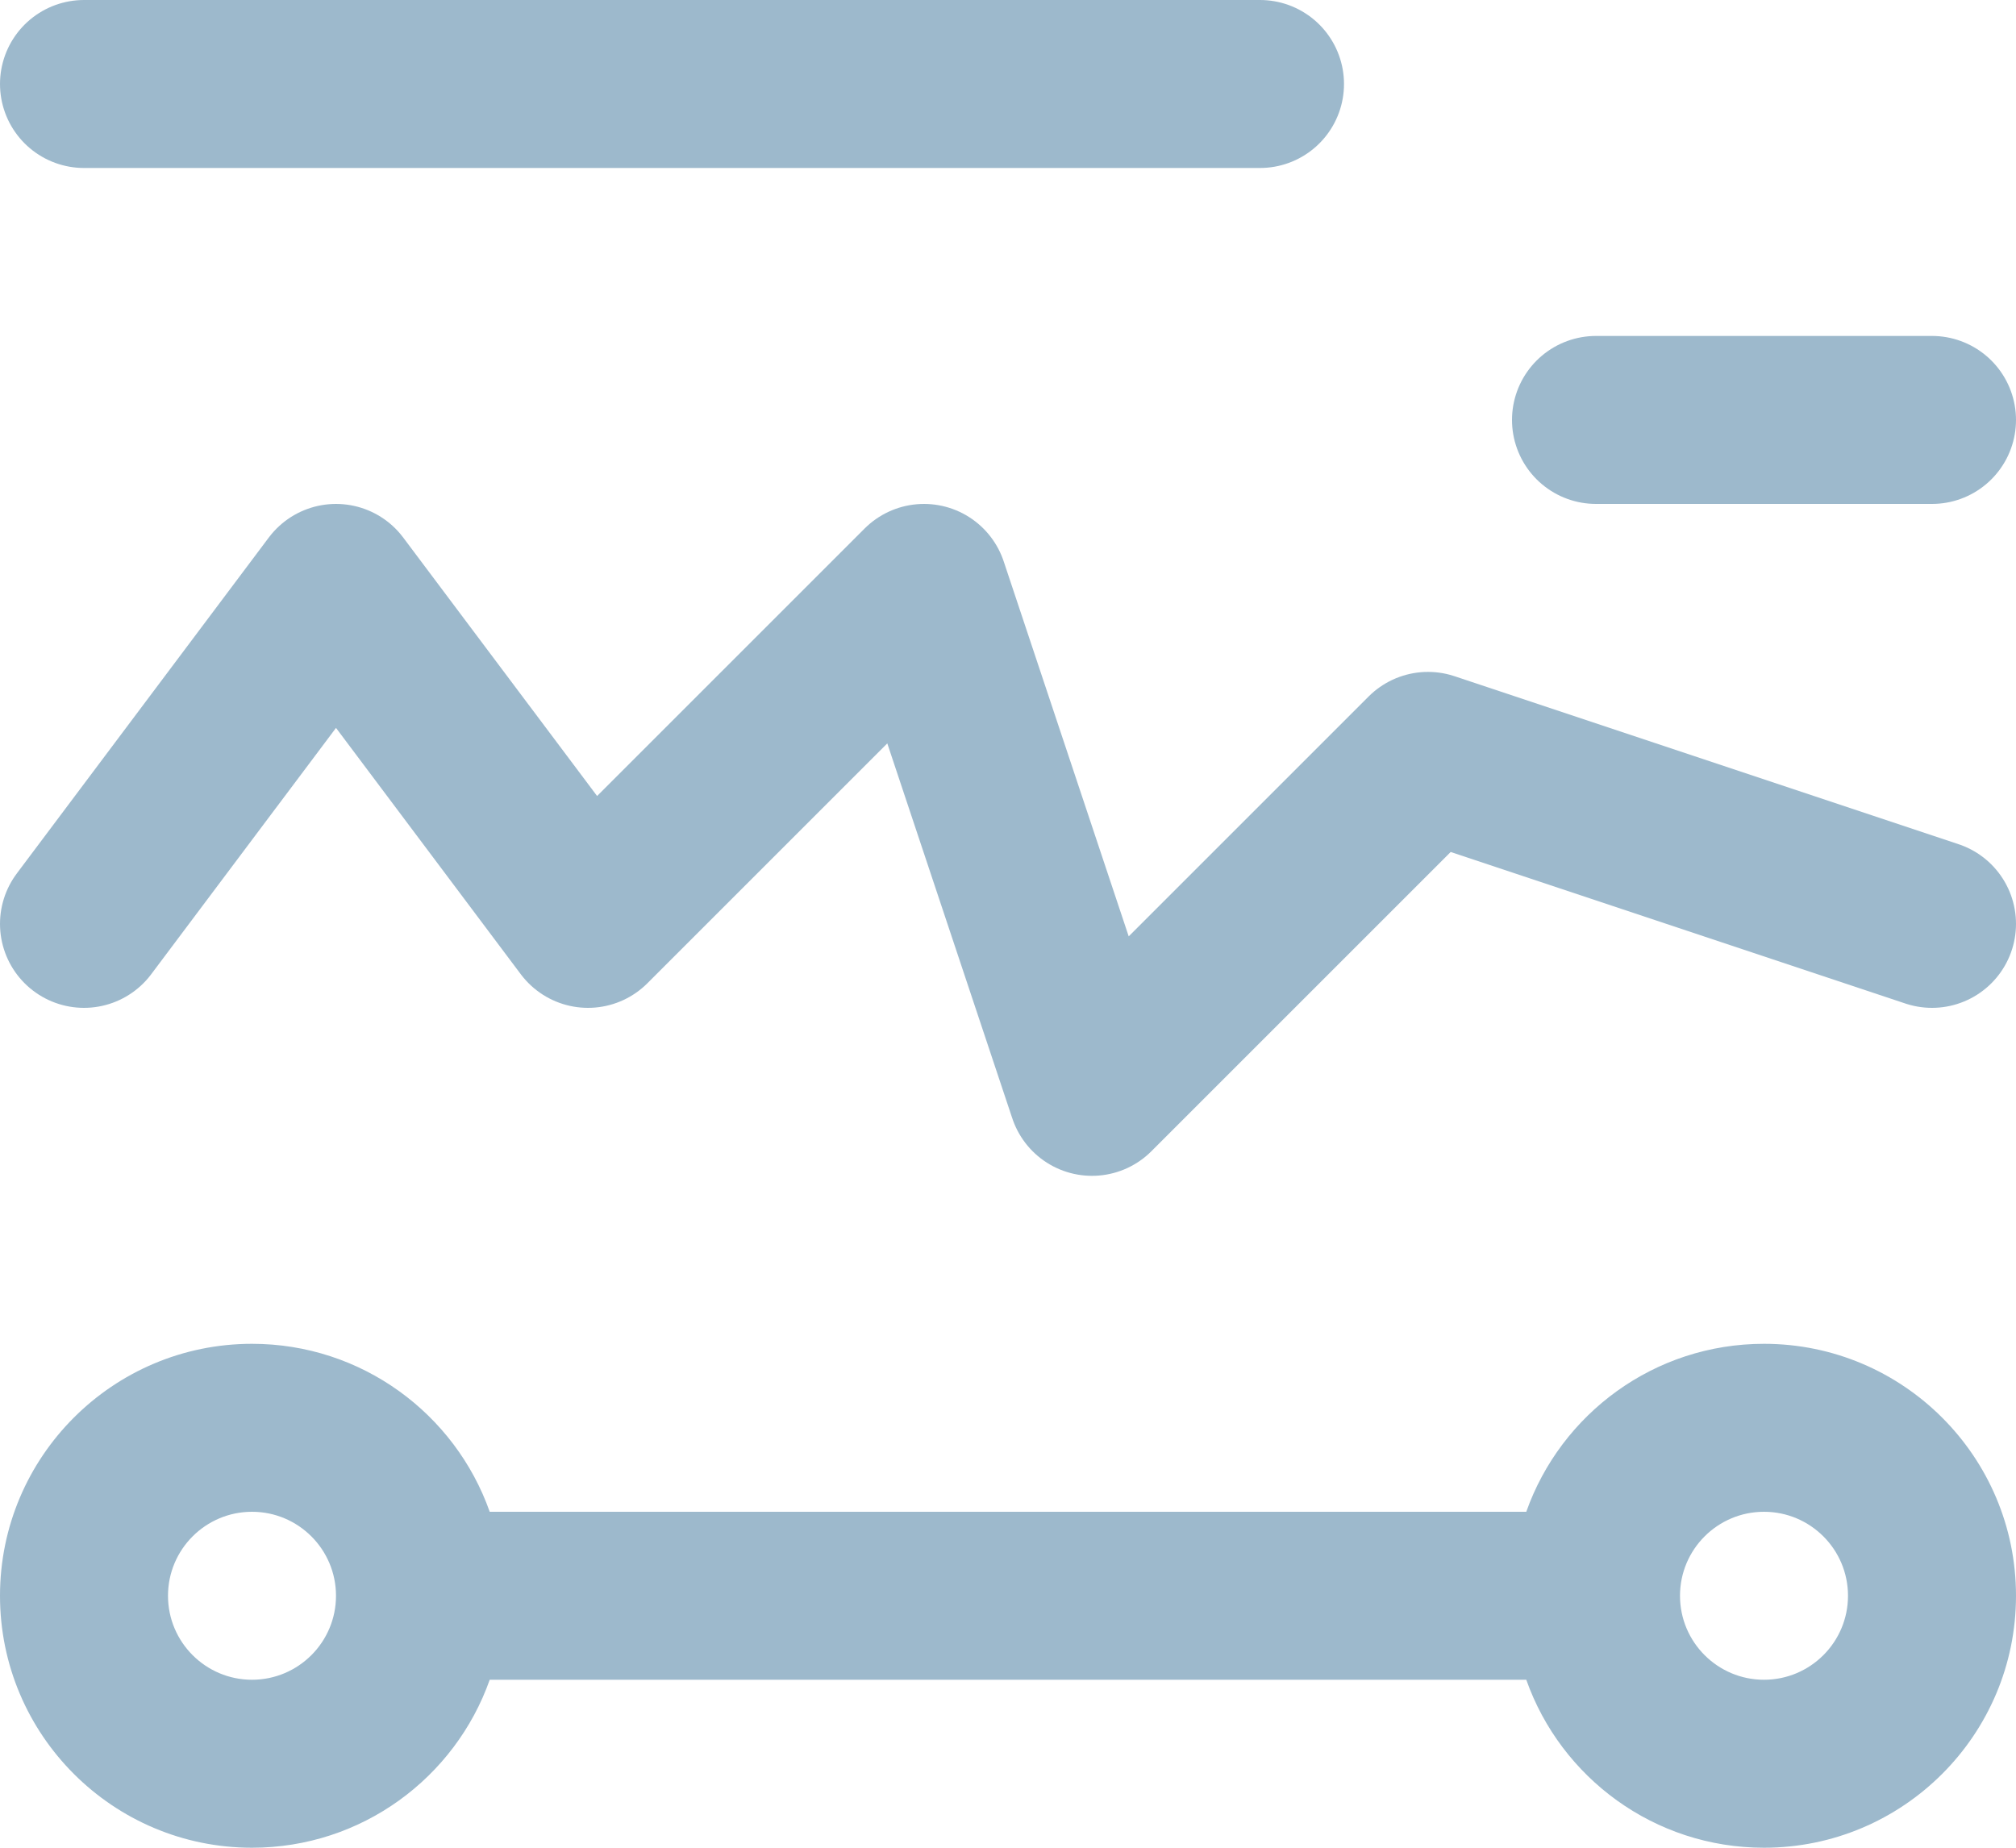 <!--
  Copyright (C) 2022 Budislav Stepanov, Joshua Wade

  This file is part of Anthem.

  Anthem is free software: you can redistribute it and/or modify
  it under the terms of the GNU General Public License as published by
  the Free Software Foundation, either version 3 of the License, or
  (at your option) any later version.

  Anthem is distributed in the hope that it will be useful,
  but WITHOUT ANY WARRANTY; without even the implied warranty of
  MERCHANTABILITY or FITNESS FOR A PARTICULAR PURPOSE. See the GNU
  General Public License for more details.

  You should have received a copy of the GNU General Public License
  along with Anthem. If not, see <https://www.gnu.org/licenses/>.
-->

<svg width="12" height="11" viewBox="0 0 12 11" fill="none" xmlns="http://www.w3.org/2000/svg">
<path fill-rule="evenodd" clip-rule="evenodd" d="M1.5 9C1.224 9 1 9.224 1 9.5C1 9.776 1.224 10 1.5 10C1.776 10 2 9.776 2 9.5C2 9.224 1.776 9 1.5 9ZM0 9.5C0 8.672 0.672 8 1.5 8C2.153 8 2.709 8.417 2.915 9H9.085C9.291 8.417 9.847 8 10.5 8C11.328 8 12 8.672 12 9.5C12 10.328 11.328 11 10.5 11C9.847 11 9.291 10.583 9.085 10H2.915C2.709 10.583 2.153 11 1.5 11C0.672 11 0 10.328 0 9.5ZM10.5 9C10.224 9 10 9.224 10 9.5C10 9.776 10.224 10 10.5 10C10.776 10 11 9.776 11 9.5C11 9.224 10.776 9 10.5 9Z" fill="#9DB9CC"/>
<path d="M0.5 5.5L2 3.5L3.5 5.5L5.5 3.5L6.5 6.5L8.5 4.5L11.5 5.5" stroke="#9DB9CC" stroke-linecap="round" stroke-linejoin="round"/>
<path d="M0.5 0.5H7.5" stroke="#9DB9CC" stroke-linecap="round" stroke-linejoin="round"/>
<path d="M9.5 2.5H11.5" stroke="#9DB9CC" stroke-linecap="round" stroke-linejoin="round"/>
</svg>

